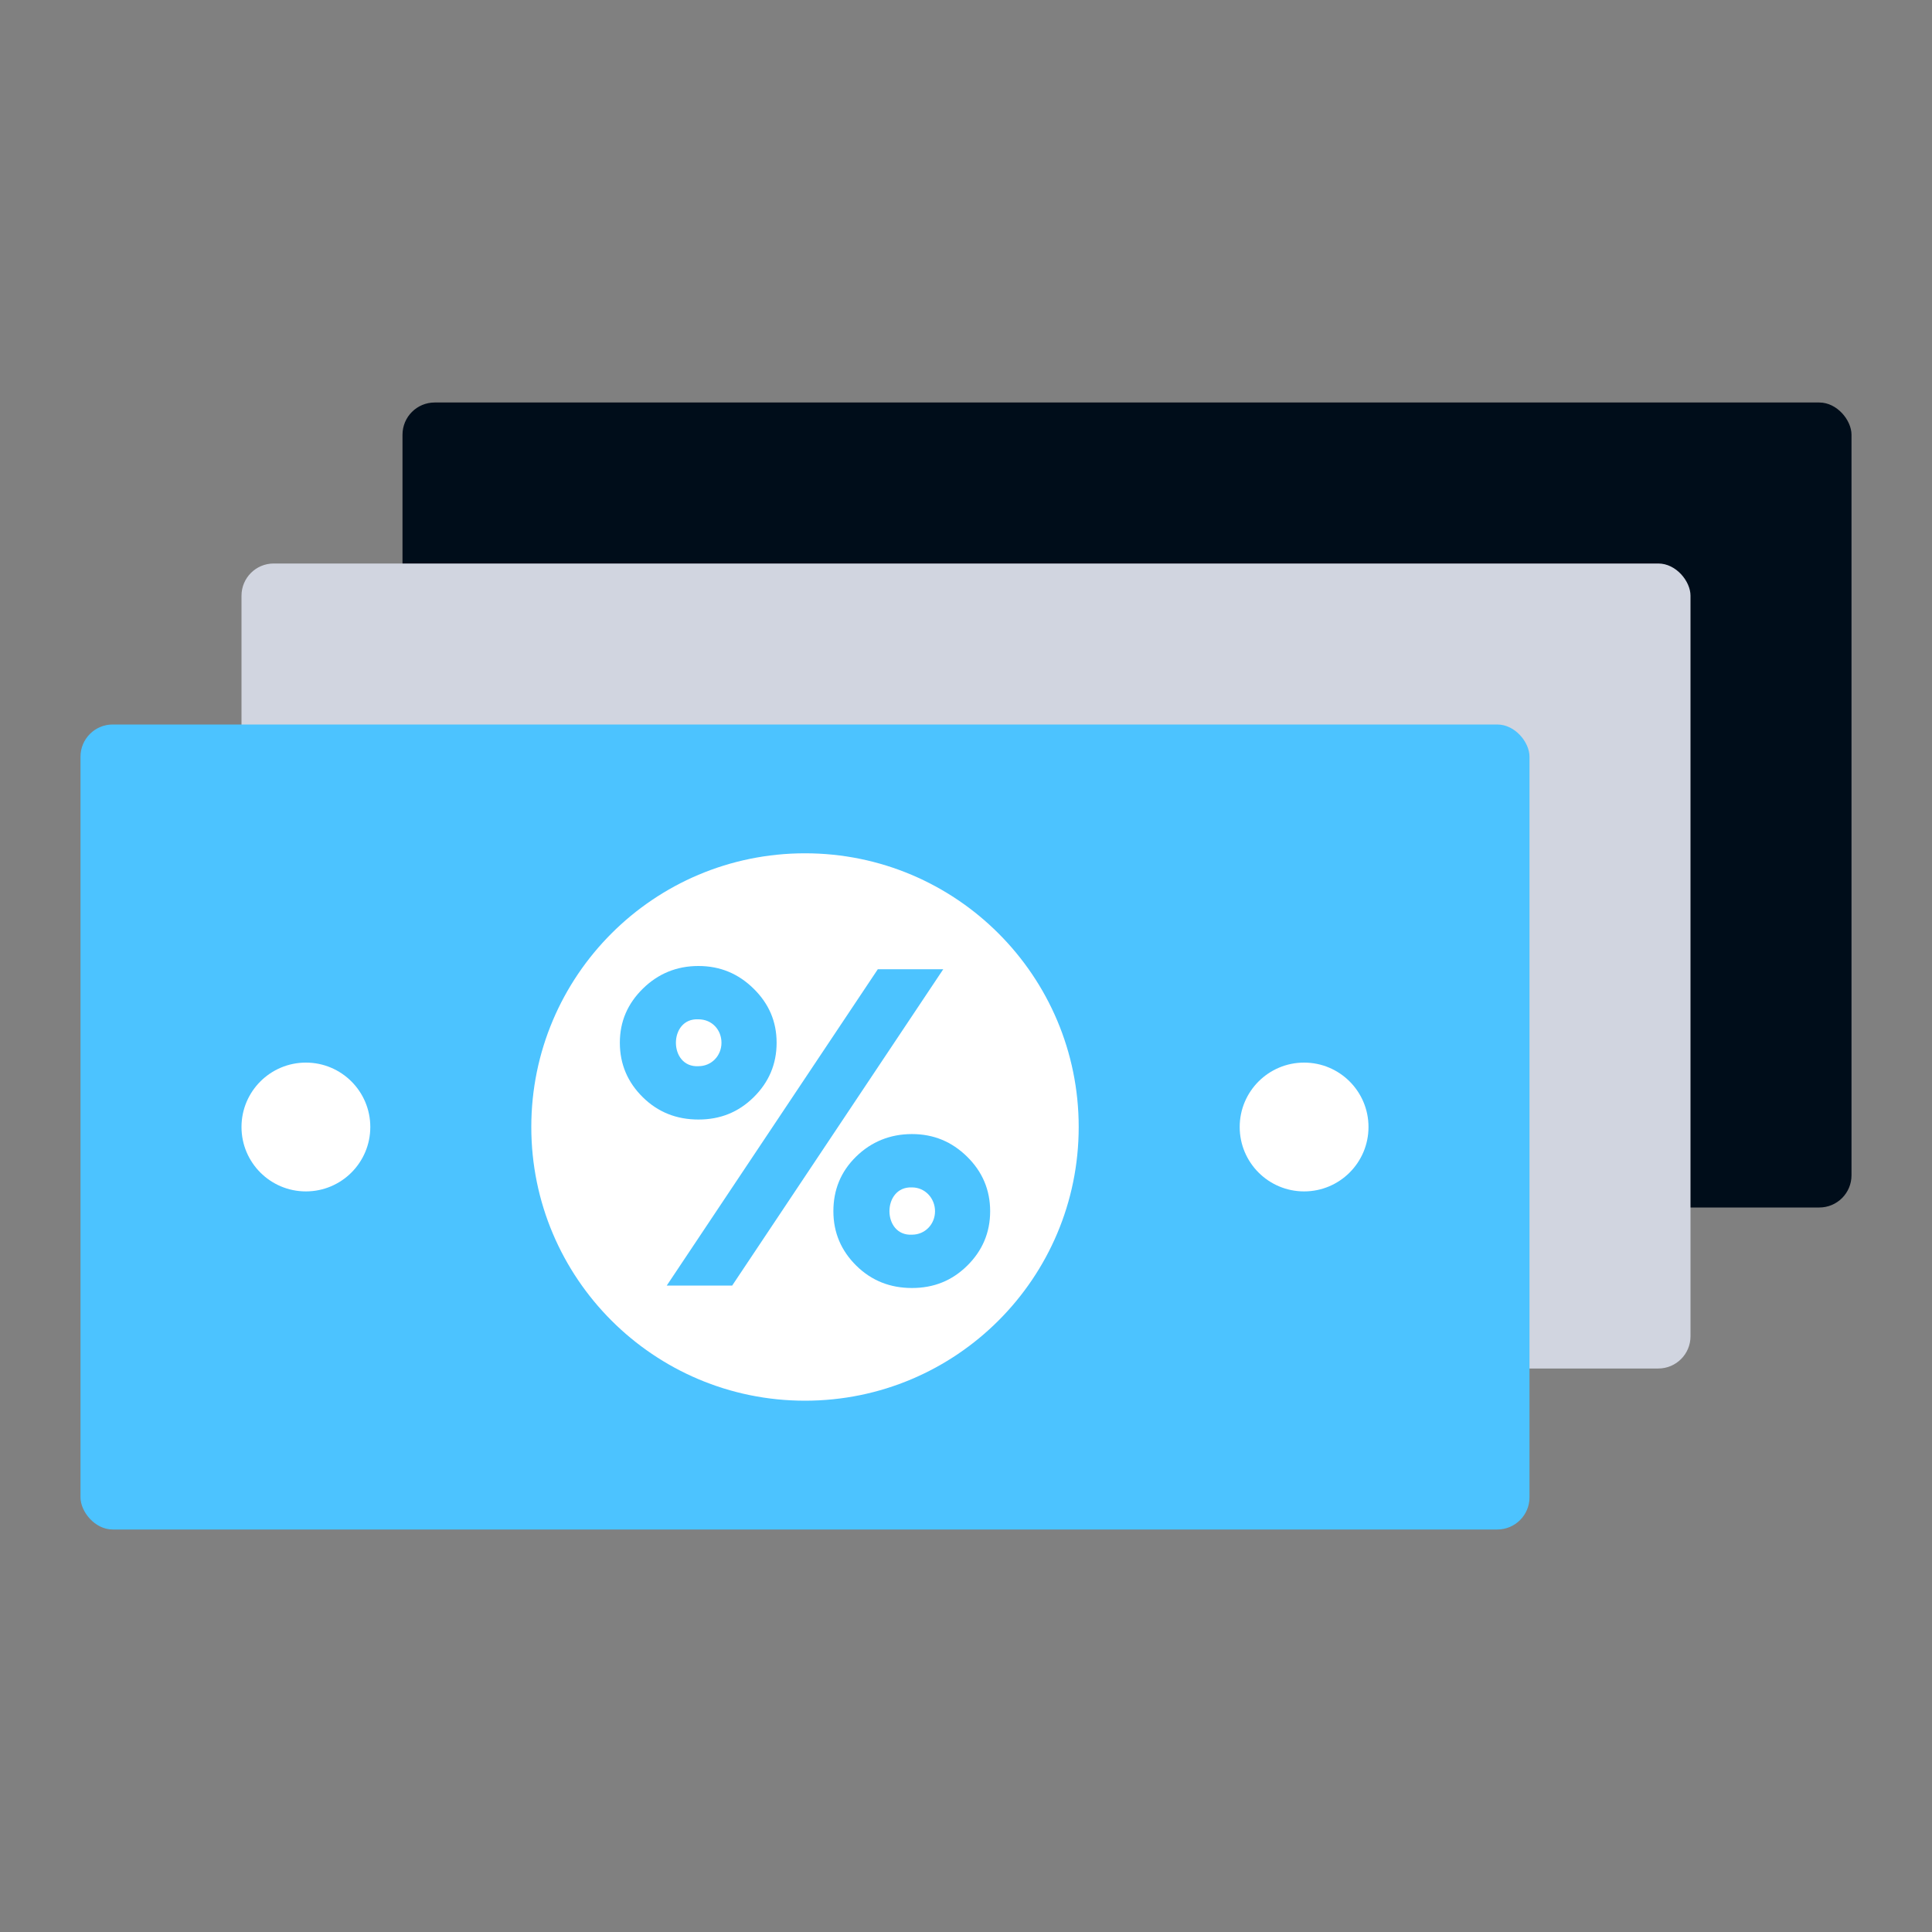 <svg width="120" height="120" viewBox="0 0 120 120" fill="none" xmlns="http://www.w3.org/2000/svg">
<rect x="0" y="0" width="120" height="120" fill="#808080" stroke="none"/>
<rect x="25" y="25" width="90" height="50" rx="2" fill="#000D1A"/>
<rect x="15" y="35" width="90" height="50" rx="2" fill="#D1D5E0"/>
<rect x="5" y="45" width="90" height="50" rx="2" fill="#4CC3FF"/>
<circle cx="19" cy="70" r="4" fill="white"/>
<circle cx="81" cy="70" r="4" fill="white"/>
<circle cx="50" cy="70" r="17" fill="white"/>
<path d="M46.806 61.405C45.86 60.477 44.736 60 43.381 60C42.027 60 40.877 60.477 39.931 61.405C38.986 62.334 38.5 63.438 38.5 64.768C38.5 66.098 38.986 67.227 39.931 68.156C40.877 69.084 42.027 69.536 43.381 69.536C44.736 69.536 45.86 69.084 46.806 68.156C47.751 67.227 48.237 66.098 48.237 64.768C48.237 63.438 47.751 62.334 46.806 61.405ZM54.523 60.201L41.413 79.849H45.477L58.587 60.201H54.523ZM43.381 66.223C41.516 66.324 41.516 63.212 43.381 63.312C44.224 63.312 44.812 63.965 44.812 64.768C44.812 65.571 44.199 66.223 43.381 66.223ZM51.763 75.232C51.763 76.562 52.249 77.691 53.194 78.62C54.14 79.548 55.29 80 56.644 80C57.999 80 59.123 79.548 60.069 78.62C61.014 77.691 61.5 76.562 61.5 75.232C61.5 73.902 61.014 72.773 60.069 71.844C59.123 70.916 57.999 70.439 56.644 70.439C55.29 70.439 54.114 70.916 53.169 71.844C52.223 72.773 51.763 73.902 51.763 75.232ZM56.644 73.752C57.462 73.752 58.076 74.429 58.076 75.232C58.076 76.035 57.462 76.688 56.644 76.688C54.779 76.788 54.779 73.676 56.644 73.752Z" fill="#4CC3FF"/>
</svg>
